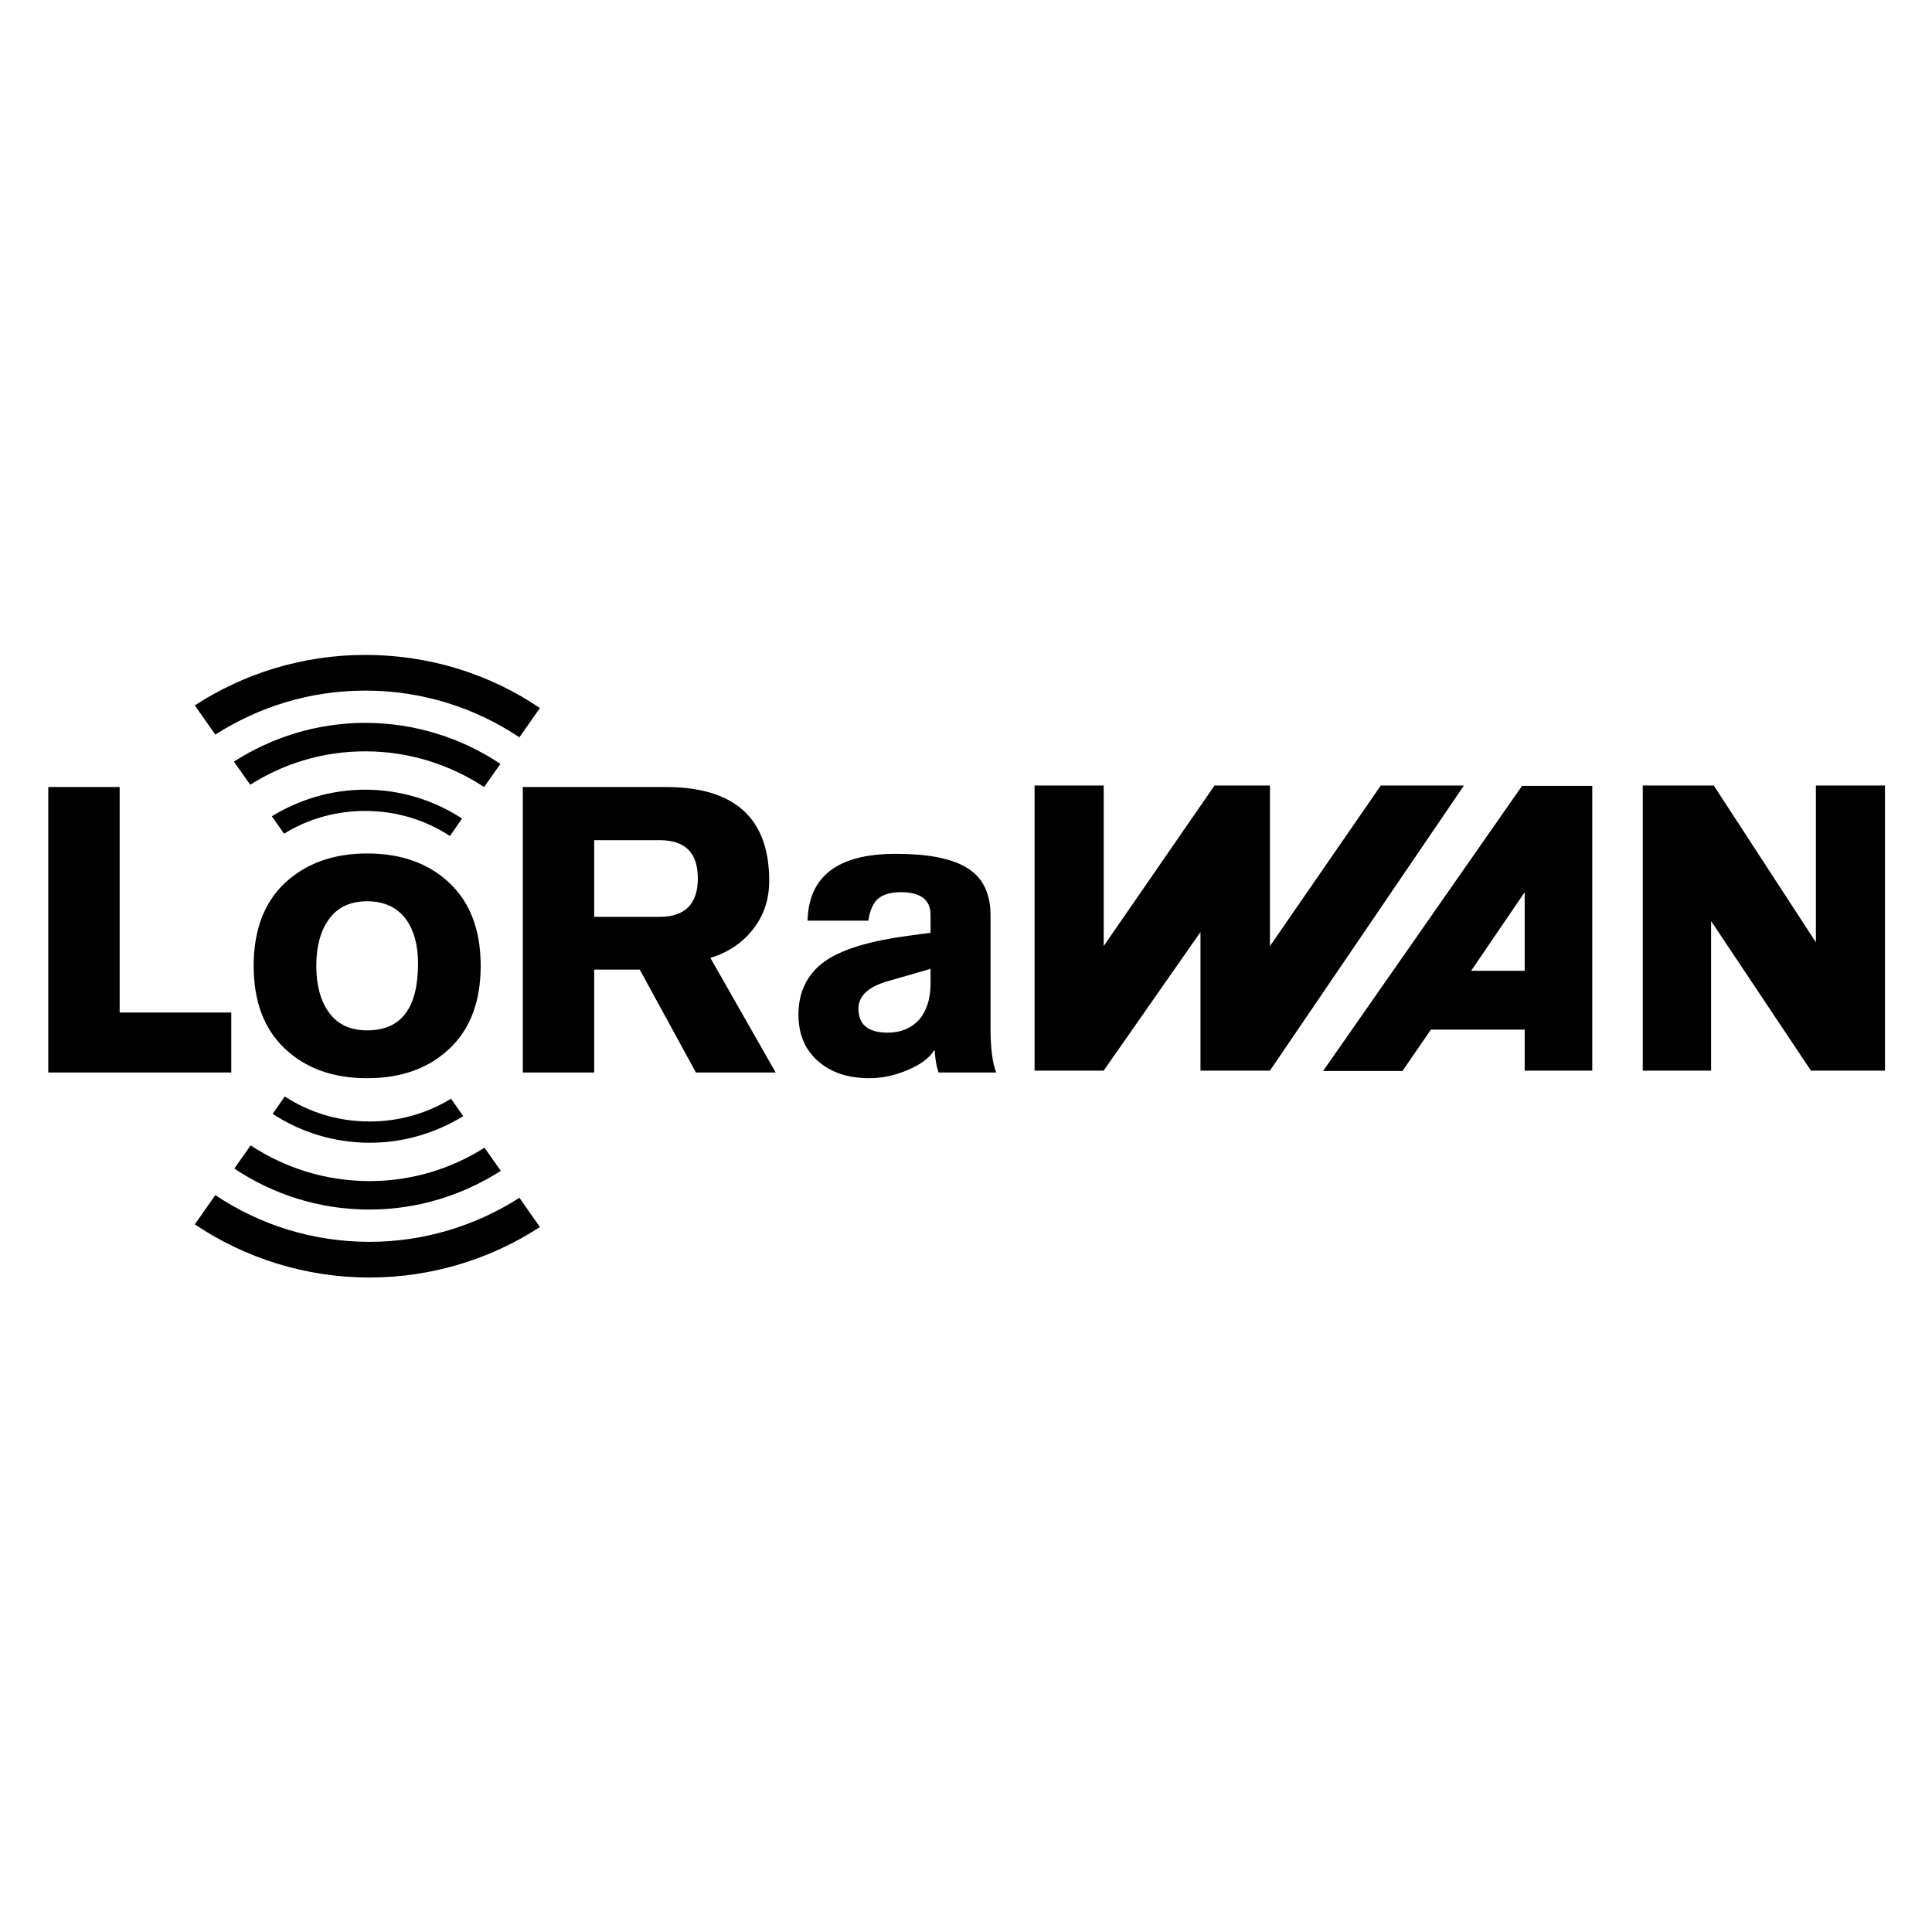 <?xml version="1.0" encoding="UTF-8" standalone="no"?>
<!-- Generator: Adobe Illustrator 15.1.0, SVG Export Plug-In . SVG Version: 6.00 Build 0)  -->

<svg
   version="1.1"
   id="Layer_1"
   x="0px"
   y="0px"
   width="283.46px"
   height="283.46px"
   viewBox="0 0 283.46 283.46"
   enable-background="new 0 0 283.46 283.46"
   xml:space="preserve"
   sodipodi:docname="company-lorawan.svg"
   inkscape:version="1.2.2 (b0a8486541, 2022-12-01)"
   xmlns:inkscape="http://www.inkscape.org/namespaces/inkscape"
   xmlns:sodipodi="http://sodipodi.sourceforge.net/DTD/sodipodi-0.dtd"
   xmlns="http://www.w3.org/2000/svg"
   xmlns:svg="http://www.w3.org/2000/svg"><path
   id="polyline4"
   style="fill:#000000"
   class="st0"
   d="M 83.499 0.901 C 66.999 0.901 51.499 5.8 38.599 14.2 L 43.999 21.899 C 55.399 14.599 68.899 10.302 83.499 10.302 C 98.499 10.302 112.4 14.8 124.1 22.6 L 129.5 14.898 C 116.4 5.998 100.499 0.901 83.499 0.901 z M 83.499 18.8 C 70.799 18.8 58.901 22.601 48.901 29.001 L 53.199 35.099 C 61.999 29.499 72.399 26.299 83.499 26.299 C 95.099 26.299 105.802 29.799 114.802 35.699 L 119.1 29.601 C 108.9 22.801 96.599 18.8 83.499 18.8 z M 259.8 35.299 L 259.8 110.4 L 278 110.4 L 303.5 73.901 L 303.5 110.4 L 321.798 110.4 L 372.899 35.299 L 351 35.299 L 321.798 77.599 L 321.798 35.299 L 307.201 35.299 L 278 77.599 L 278 35.299 L 259.8 35.299 z M 419.999 35.299 L 419.999 110.4 L 437.999 110.4 L 437.999 70.999 L 464.298 110.4 L 483.801 110.4 L 483.801 35.299 L 465.6 35.299 L 465.6 76.599 L 438.701 35.299 L 419.999 35.299 z M 388.201 35.401 L 335.799 110.498 L 356.701 110.498 L 364.2 99.6 L 388.899 99.6 L 388.899 110.4 L 406.7 110.4 L 406.7 35.401 L 388.201 35.401 z M 0.001 35.699 L 0.001 110.898 L 48.199 110.898 L 48.199 95.101 L 18.802 95.101 L 18.802 35.699 L 0.001 35.699 z M 124.998 35.699 L 124.998 110.898 L 143.799 110.898 L 143.799 83.799 L 155.799 83.799 L 170.6 110.898 L 191.601 110.898 L 174.4 80.701 C 179.1 79.301 182.899 76.7 185.699 73.1 C 188.499 69.501 189.899 65.298 189.899 60.398 C 189.899 43.898 180.8 35.699 162.6 35.699 L 124.998 35.699 z M 83.499 36.401 C 74.499 36.401 66.101 39.001 58.901 43.401 L 62.101 48.001 C 68.401 44.101 75.699 42.001 83.499 42.001 C 91.699 42.001 99.401 44.401 105.801 48.601 L 109.001 44.001 C 101.601 39.201 92.899 36.401 83.499 36.401 z M 143.799 49.7 L 161 49.7 C 167.8 49.7 171.098 52.998 171.098 59.798 C 171.098 66.498 167.7 69.9 161 69.9 L 143.799 69.9 L 143.799 49.7 z M 84 53.202 C 75.1 53.202 67.901 55.798 62.301 60.998 C 56.801 66.198 54.101 73.499 54.101 82.799 C 54.101 92.099 56.801 99.4 62.301 104.6 C 67.801 109.8 75 112.4 84 112.4 C 93 112.4 100.199 109.8 105.699 104.6 C 111.199 99.4 113.9 92.099 113.9 82.799 C 113.9 73.499 111.199 66.198 105.699 60.998 C 100.199 55.798 93 53.202 84 53.202 z M 223.198 53.3 C 208.098 53.3 200.301 59.1 200.001 70.9 L 216.002 70.9 C 216.402 68.2 217.298 66.2 218.598 65.1 C 219.898 64 221.898 63.398 224.598 63.398 C 229.798 63.398 232.399 65.399 232.399 69.399 L 232.399 74.101 L 226.399 74.901 C 216.699 76.201 209.7 78.301 205.3 81.101 C 200.2 84.401 197.601 89.301 197.601 95.701 C 197.601 100.901 199.401 105.098 203.001 108.098 C 206.401 110.998 210.802 112.4 216.402 112.4 C 219.602 112.4 222.799 111.7 225.999 110.4 C 229.499 109 232.001 107.202 233.301 105.102 L 233.501 105.102 C 233.601 107.202 233.901 109.098 234.501 110.898 L 249.701 110.898 C 248.701 108.398 248.199 104.5 248.199 99.2 L 248.199 69.5 C 248.199 63.5 246.001 59.2 241.501 56.7 C 237.501 54.4 231.398 53.3 223.198 53.3 z M 388.899 63.398 L 388.899 84.101 L 374.8 84.101 L 388.899 63.398 z M 84 65.798 C 88.5 65.798 91.901 67.4 94.201 70.5 C 96.301 73.4 97.401 77.301 97.401 82.101 C 97.401 93.901 93 99.8 84 99.8 C 79.5 99.8 76.1 98.201 73.8 94.901 C 71.7 91.901 70.6 87.899 70.6 82.799 C 70.6 77.699 71.7 73.7 73.8 70.7 C 76.1 67.4 79.5 65.798 84 65.798 z M 232.399 83.599 L 232.399 87.501 C 232.399 91.601 231.3 94.801 229.3 97.101 C 227.2 99.301 224.5 100.4 221.1 100.4 C 216 100.4 213.402 98.301 213.402 94.101 C 213.402 90.701 216 88.299 221.3 86.799 L 232.399 83.599 z M 62.301 117.2 L 59.101 121.8 C 66.501 126.6 75.199 129.401 84.699 129.401 C 93.699 129.401 102.1 126.801 109.3 122.401 L 106.099 117.8 C 99.699 121.7 92.4 123.801 84.6 123.801 C 76.4 123.801 68.701 121.4 62.301 117.2 z M 53.301 130.099 L 48.999 136.201 C 59.199 143.001 71.4 147.001 84.6 147.001 C 97.3 147.001 109.202 143.201 119.202 136.801 L 114.9 130.699 C 106.1 136.299 95.7 139.499 84.6 139.499 C 73 139.499 62.301 135.999 53.301 130.099 z M 43.999 143.201 L 38.599 150.9 C 51.699 159.7 67.6 164.9 84.6 164.9 C 101.1 164.9 116.6 160.002 129.5 151.602 L 124.1 143.9 C 112.7 151.2 99.1 155.5 84.6 155.5 C 69.6 155.5 55.699 151.001 43.999 143.201 z "
   transform="matrix(0.557,0,0,0.557,7.083,95.586)" /><defs
   id="defs13029" /><sodipodi:namedview
   id="namedview13027"
   pagecolor="#ffffff"
   bordercolor="#000000"
   borderopacity="0.25"
   inkscape:showpageshadow="2"
   inkscape:pageopacity="0.0"
   inkscape:pagecheckerboard="0"
   inkscape:deskcolor="#d1d1d1"
   showgrid="false"
   inkscape:zoom="0.74084529"
   inkscape:cx="-451.51127"
   inkscape:cy="79.63876"
   inkscape:window-width="1920"
   inkscape:window-height="1015"
   inkscape:window-x="0"
   inkscape:window-y="0"
   inkscape:window-maximized="1"
   inkscape:current-layer="Layer_1" />

<style
   type="text/css"
   id="style2">
	.st0{fill:#FFFFFF;}
	.st1{fill-rule:evenodd;clip-rule:evenodd;fill:#FFFFFF;}
</style></svg>

